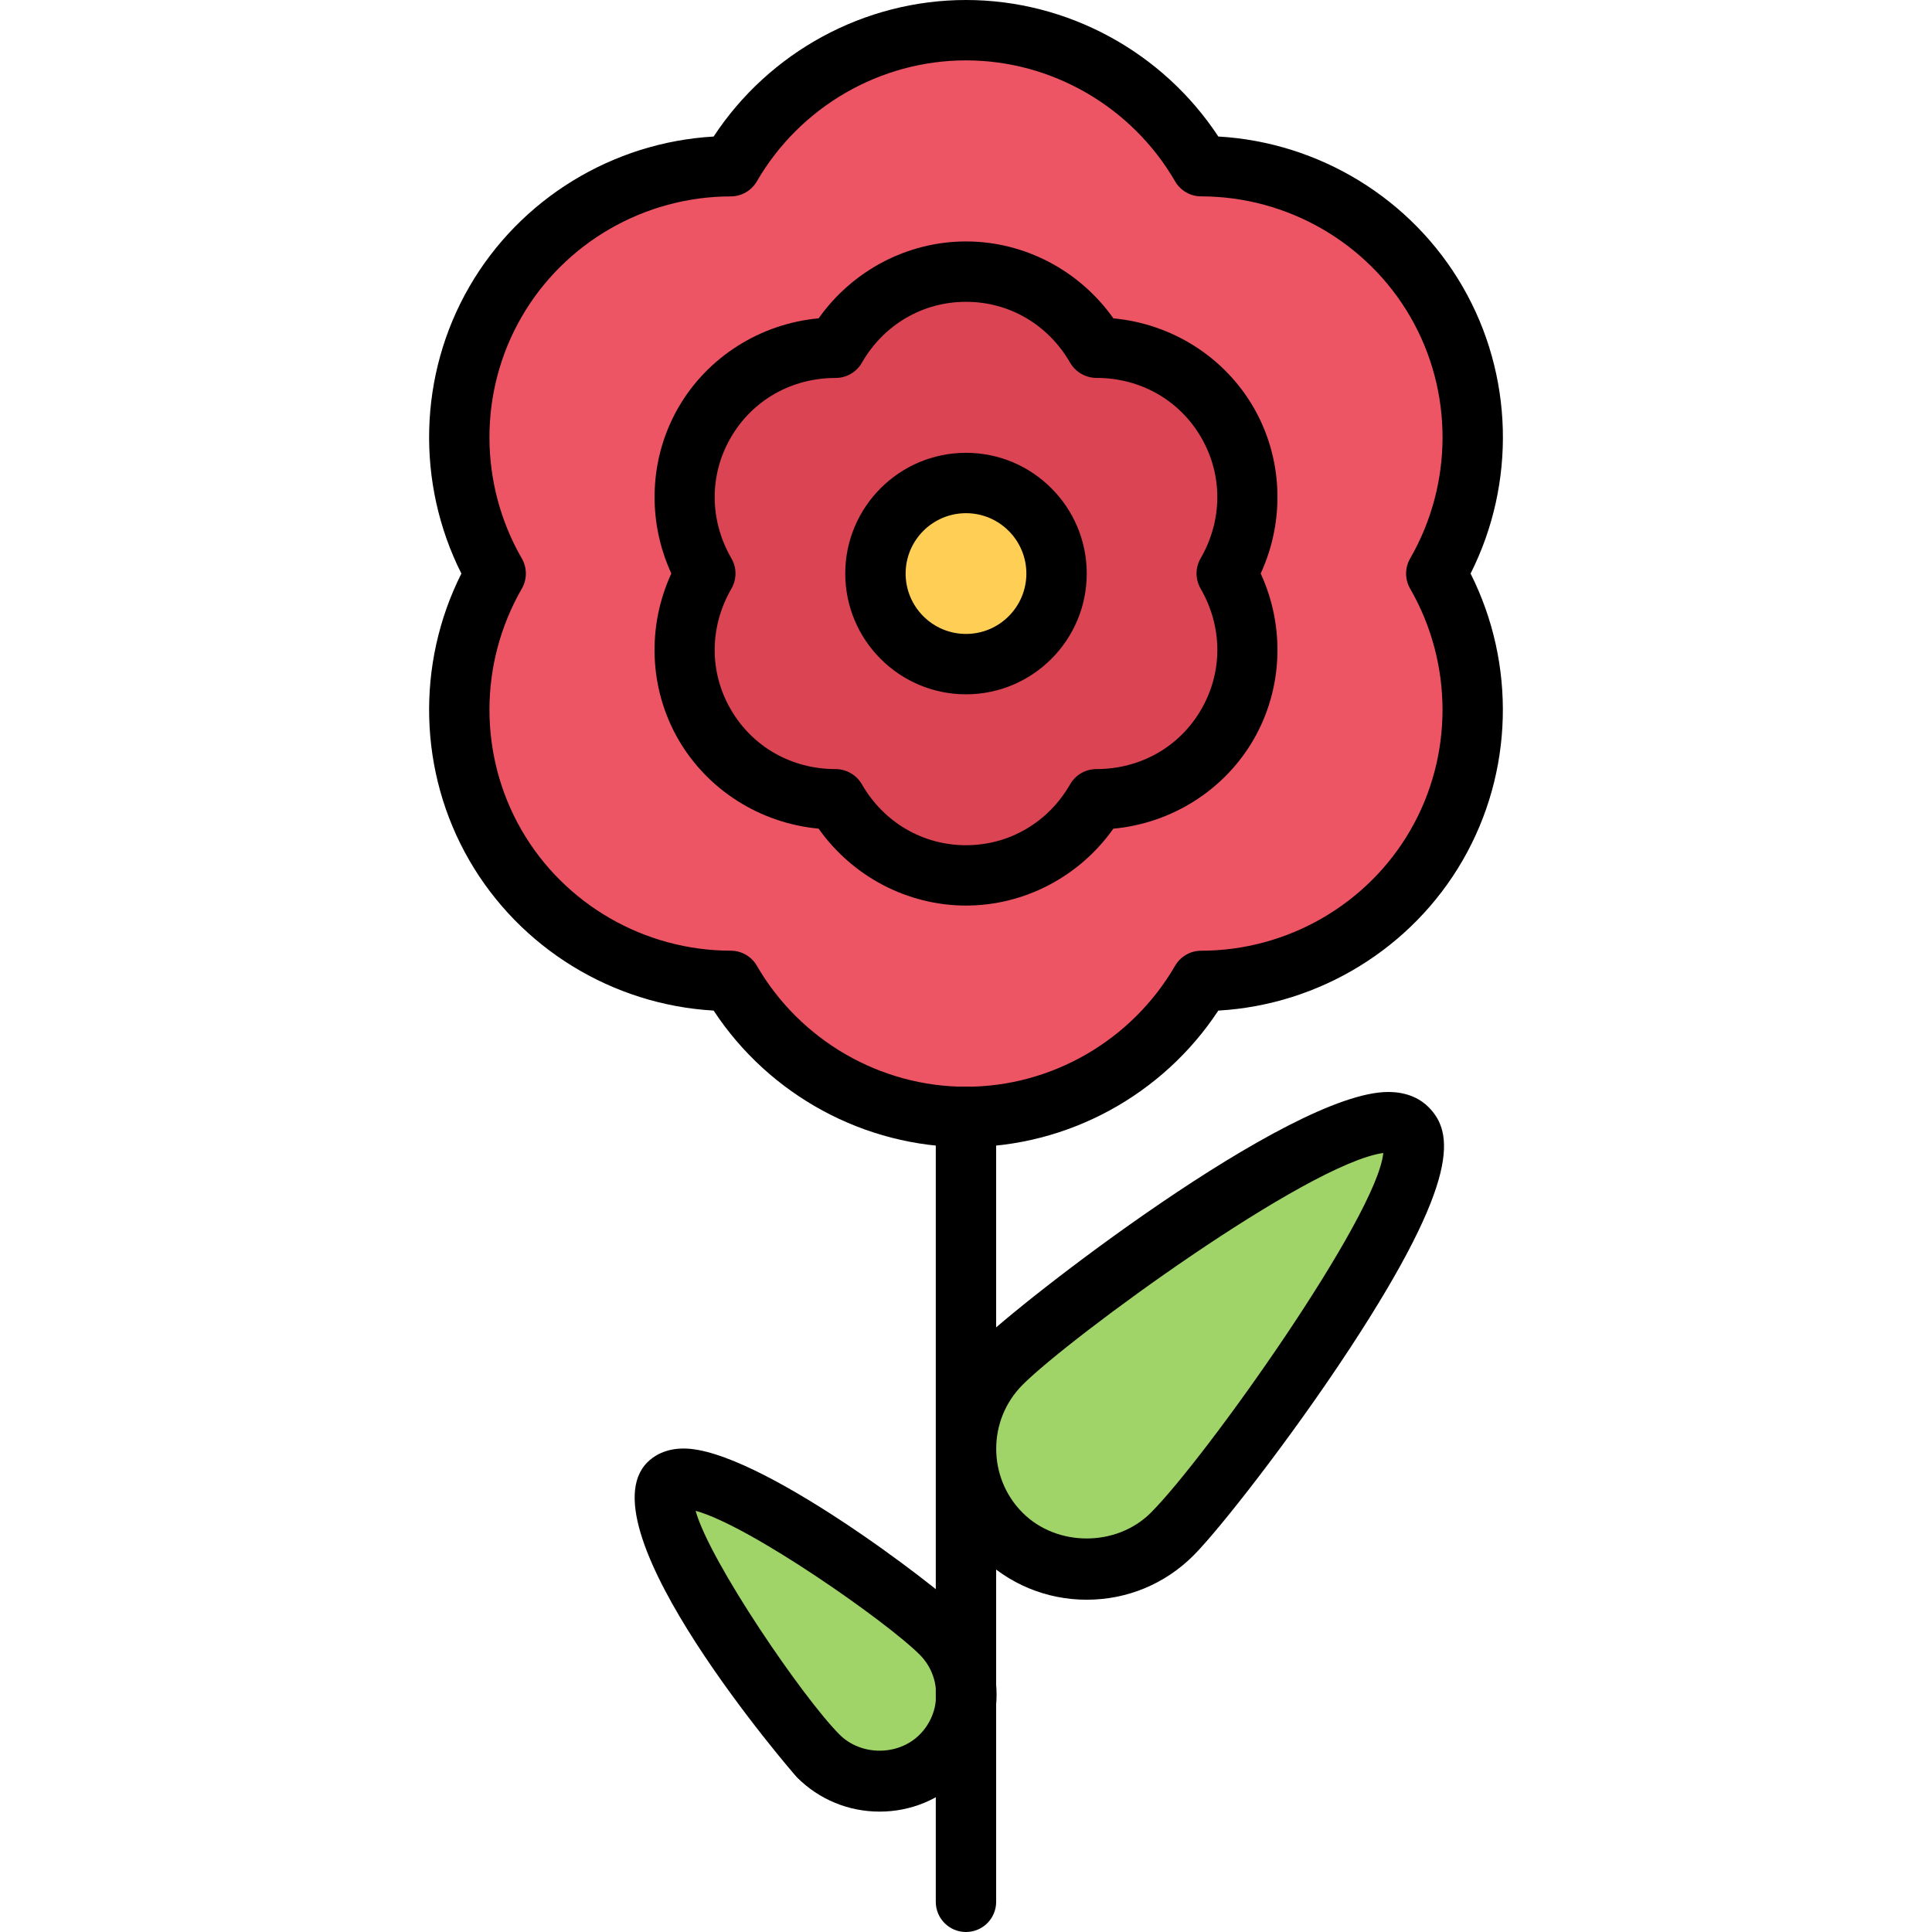 <svg id="icons" enable-background="new 0 0 64 64" height="512" viewBox="0 0 64 64" width="512" xmlns="http://www.w3.org/2000/svg"><g><g><path d="m47.59 10c1.66 2.88 1.54 6.31-.01 9 1.55 2.69 1.67 6.12.01 9-1.67 2.89-4.689 4.49-7.8 4.49-1.56 2.69-4.46 4.51-7.79 4.51s-6.23-1.82-7.79-4.51c-3.11 0-6.13-1.61-7.8-4.49-1.66-2.89-1.54-6.31.01-9-1.55-2.69-1.67-6.12-.01-9 1.67-2.88 4.689-4.49 7.8-4.49 1.56-2.7 4.46-4.51 7.79-4.51s6.23 1.81 7.79 4.51c3.11 0 6.13 1.61 7.8 4.49zm-6.95 9c.86-1.5.95-3.4.021-5-.93-1.61-2.61-2.48-4.34-2.48-.861-1.5-2.471-2.52-4.321-2.52s-3.46 1.02-4.32 2.52c-1.729 0-3.41.87-4.34 2.48-.93 1.6-.84 3.5.021 5-.86 1.5-.95 3.39-.021 5 .93 1.6 2.61 2.48 4.34 2.48.86 1.5 2.46 2.52 4.32 2.52 1.85 0 3.46-1.02 4.32-2.52 1.729 0 3.41-.88 4.34-2.48.93-1.61.84-3.5-.02-5z" fill="#ed5565"/></g><g><path d="m40.66 14c.93 1.6.84 3.5-.021 5 .86 1.5.95 3.39.021 5-.93 1.6-2.61 2.48-4.34 2.48-.86 1.5-2.47 2.52-4.32 2.52-1.86 0-3.46-1.02-4.32-2.52-1.729 0-3.41-.88-4.34-2.48-.93-1.61-.84-3.5.021-5-.86-1.5-.95-3.4-.021-5 .93-1.61 2.61-2.48 4.34-2.48.86-1.5 2.47-2.52 4.32-2.52s3.46 1.02 4.32 2.52c1.73 0 3.41.87 4.34 2.48zm-5.66 5c0-1.66-1.34-3-3-3s-3 1.34-3 3 1.34 3 3 3 3-1.34 3-3z" fill="#da4453"/></g><g><path d="m32 16c1.66 0 3 1.34 3 3s-1.34 3-3 3-3-1.34-3-3 1.34-3 3-3z" fill="#ffce54"/></g><g><path d="m46.61 37.38c1.56 1.56-6.221 11.88-7.78 13.439-1.57 1.561-4.1 1.561-5.66 0-.78-.779-1.17-1.799-1.17-2.829 0-1.021.39-2.051 1.17-2.83 1.56-1.56 11.88-9.341 13.44-7.78z" fill="#a0d468"/></g><g><path d="m32 55.859v.561c-.06.64-.34 1.26-.83 1.75-1.12 1.12-2.939 1.12-4.06 0-1.13-1.12-6.08-7.9-4.96-9.021 1.119-1.12 7.899 3.83 9.02 4.95.49.491.77 1.121.83 1.76z" fill="#a0d468"/></g></g><g><g><path d="m31.999 38c-3.362 0-6.516-1.72-8.359-4.523-3.349-.193-6.412-2.064-8.094-4.978-1.683-2.913-1.77-6.502-.262-9.499-1.508-2.998-1.421-6.587.262-9.5 1.683-2.914 4.747-4.784 8.094-4.977 1.843-2.804 4.996-4.523 8.359-4.523s6.516 1.719 8.359 4.522c3.349.192 6.413 2.063 8.096 4.978 1.684 2.914 1.771 6.503.261 9.5 1.508 2.998 1.421 6.587-.262 9.5-1.682 2.914-4.747 4.785-8.095 4.977-1.845 2.804-4.998 4.523-8.359 4.523zm0-36c-2.841 0-5.495 1.536-6.927 4.007-.179.309-.508.499-.864.499-2.854.002-5.509 1.532-6.93 3.994-1.422 2.46-1.419 5.526.008 8 .179.309.179.69 0 .999-1.426 2.474-1.43 5.539-.008 8 1.42 2.461 4.075 3.991 6.93 3.994.356 0 .686.19.864.499 1.433 2.472 4.087 4.008 6.927 4.008 2.839 0 5.493-1.535 6.927-4.007.179-.309.508-.499.864-.499 2.854-.002 5.511-1.532 6.931-3.994 1.422-2.46 1.419-5.526-.008-8-.179-.309-.179-.69 0-1 1.428-2.474 1.431-5.539.009-8-1.421-2.462-4.077-3.993-6.932-3.995-.356 0-.686-.19-.864-.499-1.432-2.47-4.086-4.006-6.927-4.006z"/></g><g><path d="m32 29.998c-1.938 0-3.762-.963-4.882-2.548-1.933-.18-3.676-1.276-4.645-2.952-.97-1.678-1.047-3.739-.234-5.5-.812-1.763-.734-3.823.234-5.5.97-1.678 2.716-2.775 4.646-2.953 1.12-1.583 2.942-2.547 4.881-2.547s3.762.963 4.882 2.548c1.935.18 3.677 1.276 4.645 2.952.969 1.678 1.047 3.738.235 5.5.812 1.761.734 3.821-.235 5.5-.97 1.678-2.715 2.775-4.646 2.953-1.12 1.584-2.943 2.547-4.881 2.547zm-4.32-17.478c-1.462 0-2.758.74-3.474 1.979-.717 1.24-.708 2.735.023 3.999.18.31.18.692 0 1.002-.731 1.263-.74 2.758-.023 3.998.716 1.239 2.013 1.979 3.47 1.979.357 0 .694.191.873.501.728 1.265 2.018 2.021 3.451 2.021s2.724-.755 3.451-2.021c.179-.31.51-.501.867-.501h.002c1.462 0 2.759-.74 3.474-1.979.717-1.242.709-2.736-.022-3.999-.18-.31-.18-.692 0-1.002.73-1.263.739-2.758.022-3.999-.715-1.239-2.012-1.979-3.467-1.979-.357 0-.697-.191-.876-.501-.727-1.265-2.017-2.02-3.451-2.02s-2.724.755-3.451 2.021c-.179.31-.51.501-.867.501-.001 0-.001 0-.002 0z"/></g><g><path d="m32 23c-2.206 0-4-1.794-4-4s1.794-4 4-4 4 1.794 4 4-1.794 4-4 4zm0-6c-1.103 0-2 .897-2 2s.897 2 2 2 2-.897 2-2-.897-2-2-2z"/></g><g><path d="m31.999 64c-.553 0-1-.447-1-1v-26c0-.553.447-1 1-1s1 .447 1 1v26c0 .553-.447 1-1 1z"/></g><g><path d="m35.999 52.993c-1.336 0-2.592-.521-3.536-1.465-1.949-1.949-1.949-5.121 0-7.071 1.253-1.252 10.242-8.284 13.525-8.284.688 0 1.104.271 1.332.499.827.826 1.085 2.365-2.592 7.977-1.988 3.033-4.365 6.052-5.194 6.88-.944.944-2.2 1.464-3.535 1.464zm9.824-14.799c-2.517.354-10.369 6.101-11.946 7.677-1.169 1.17-1.169 3.073 0 4.243 1.134 1.133 3.107 1.133 4.243 0 1.824-1.823 7.502-9.821 7.703-11.92z"/></g><g><path d="m29.139 60.012c-1.035 0-2.008-.403-2.74-1.136-.077-.077-7.145-8.244-4.954-10.435.208-.209.587-.457 1.206-.457 2.44 0 8.379 4.563 9.228 5.411 1.511 1.511 1.511 3.97 0 5.48-.733.733-1.705 1.137-2.74 1.137zm-6.096-9.964c.466 1.678 3.557 6.201 4.77 7.414.709.709 1.942.709 2.651 0 .731-.731.731-1.921 0-2.652-1.084-1.083-5.623-4.273-7.421-4.762z"/></g></g></svg>